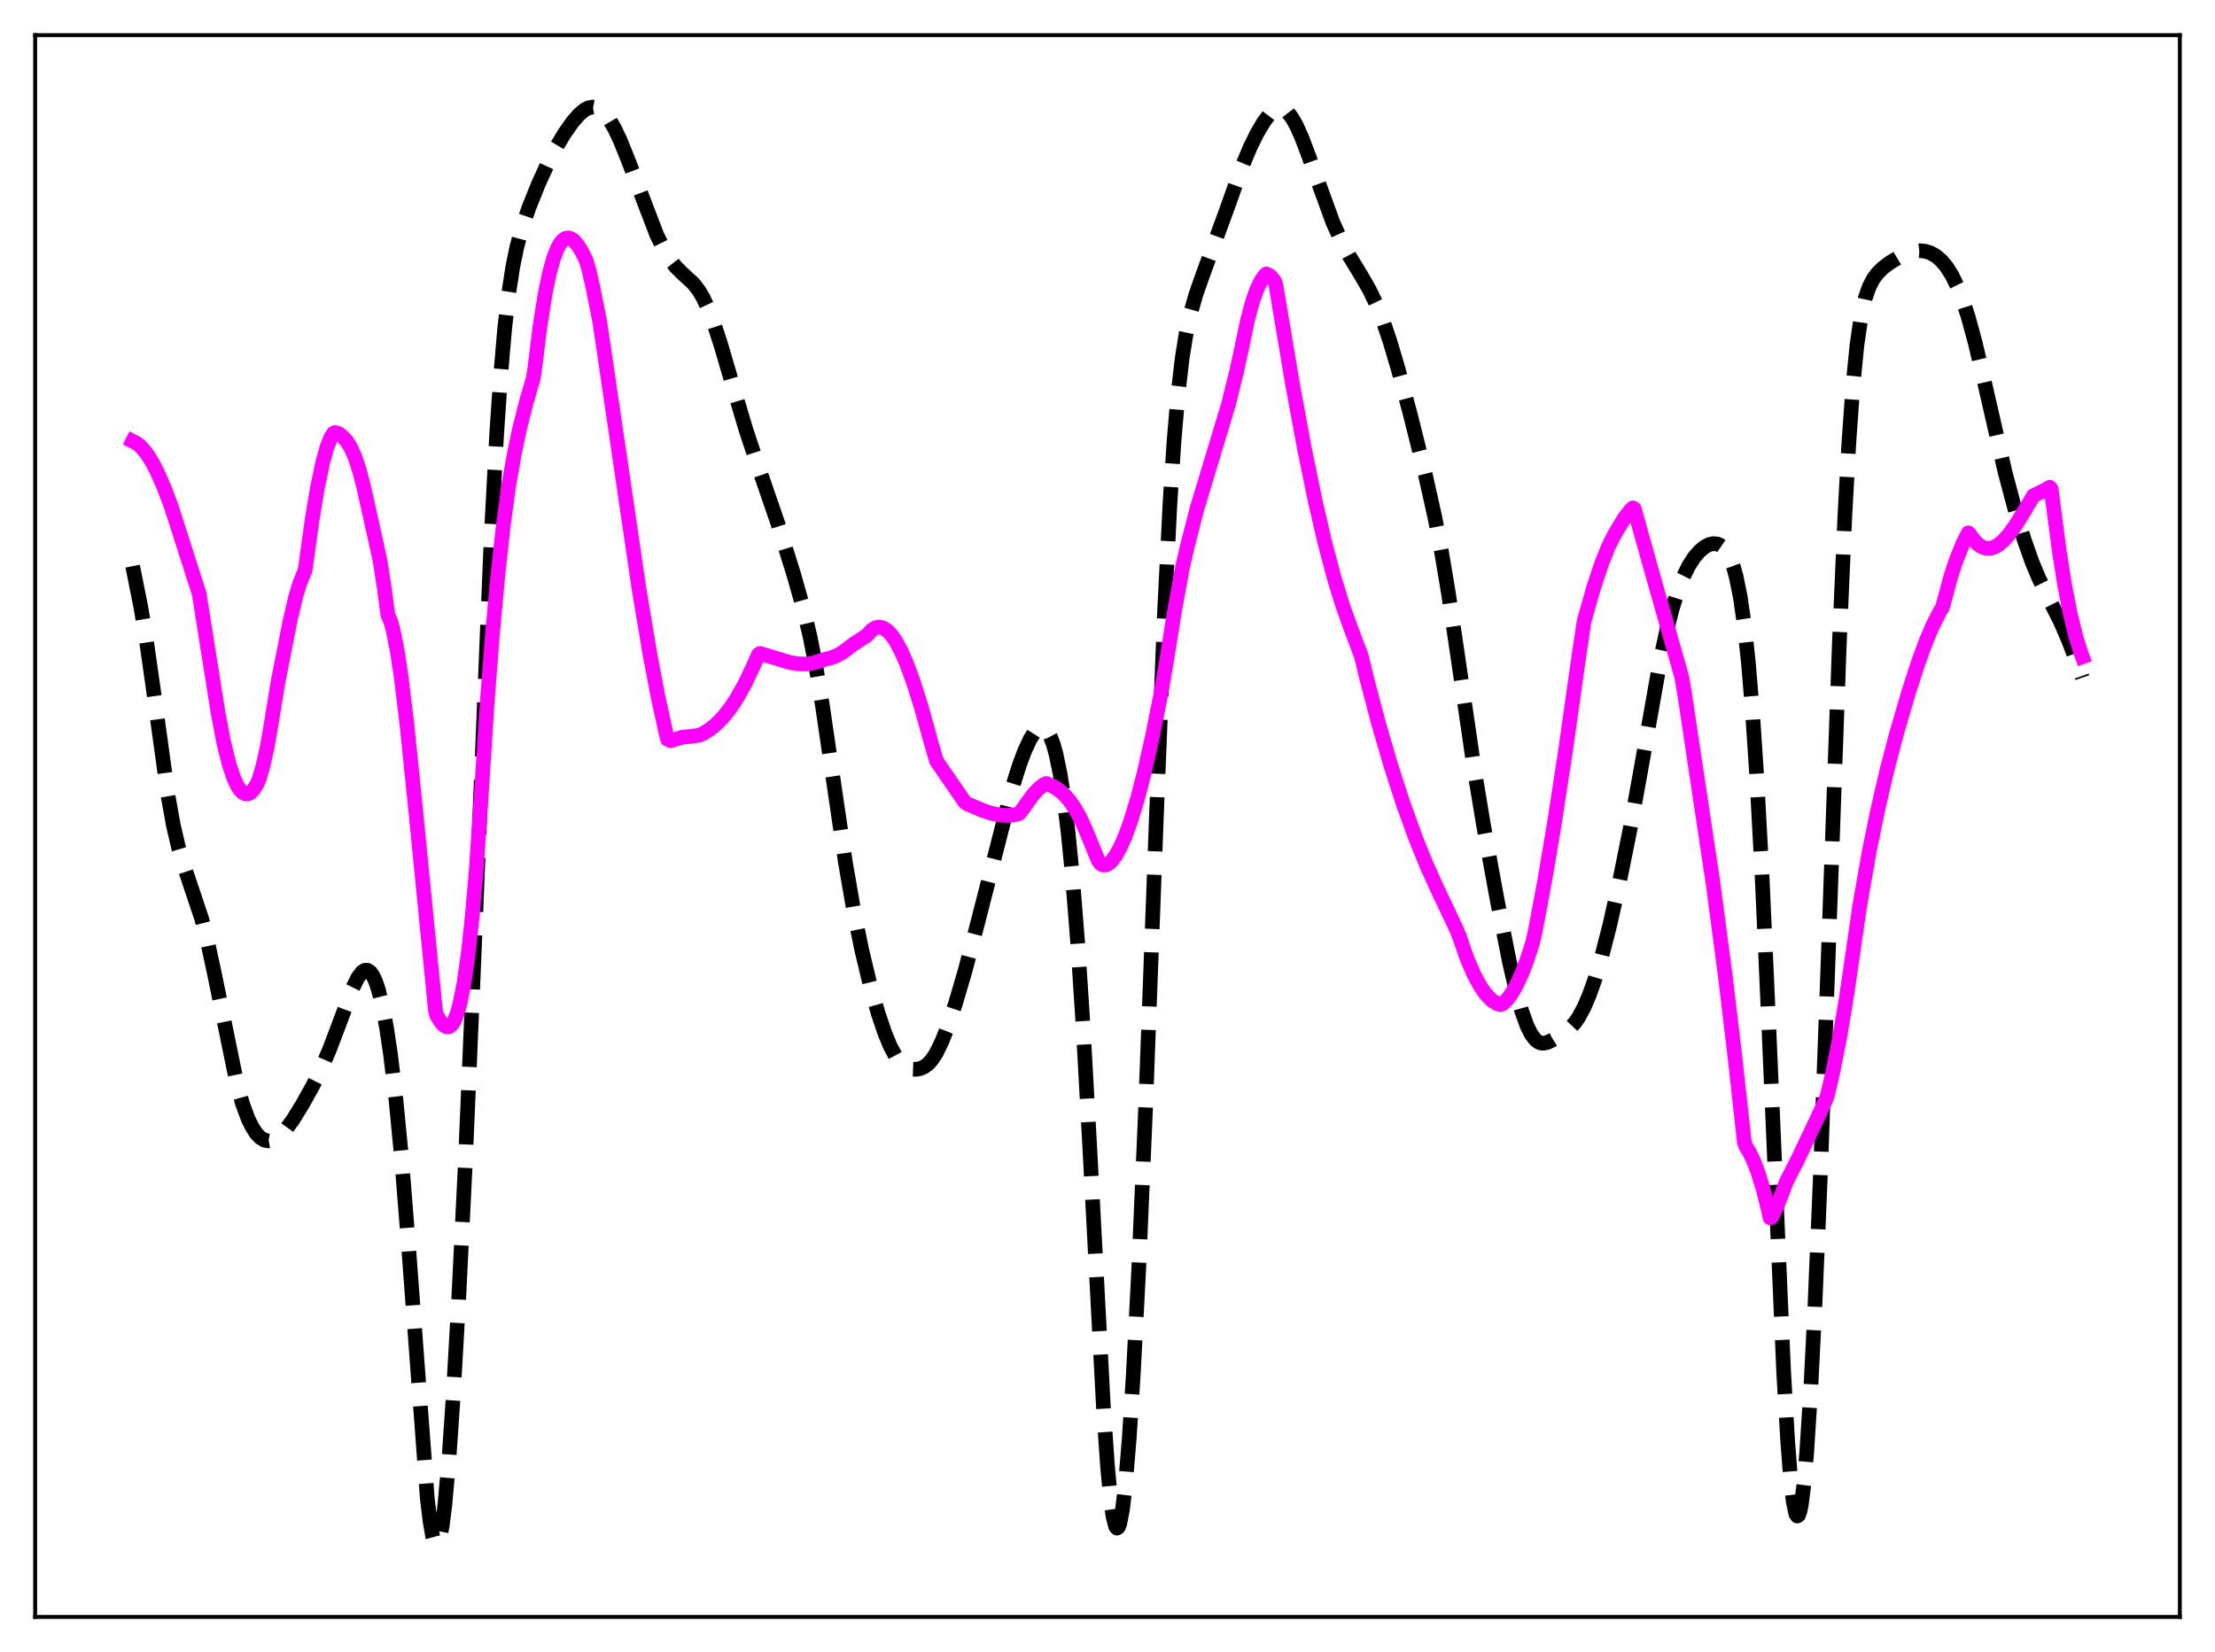 <?xml version="1.0" encoding="utf-8" standalone="no"?>
<!DOCTYPE svg PUBLIC "-//W3C//DTD SVG 1.1//EN"
  "http://www.w3.org/Graphics/SVG/1.1/DTD/svg11.dtd">
<svg xmlns:xlink="http://www.w3.org/1999/xlink" width="453.6pt" height="338.4pt" viewBox="0 0 453.6 338.4" xmlns="http://www.w3.org/2000/svg" version="1.1">
 <defs>
  <style type="text/css">*{stroke-linejoin: round; stroke-linecap: butt}</style>
 </defs>
 <g id="figure_1">
  <g id="patch_1">
   <path d="M 0 338.4 
L 453.6 338.4 
L 453.6 0 
L 0 0 
z
" style="fill: #ffffff"/>
  </g>
  <g id="axes_1">
   <g id="patch_2">
    <path d="M 7.2 331.2 
L 446.4 331.2 
L 446.4 7.2 
L 7.2 7.2 
z
" style="fill: #ffffff"/>
   </g>
   <g id="matplotlib.axis_1"/>
   <g id="matplotlib.axis_2"/>
   <g id="line2d_1">
    <path d="M 27.164 115.967 
L 28.832 124.321 
L 29.944 130.961 
L 31.334 140.712 
L 34.393 162.91 
L 35.505 169.077 
L 36.617 173.832 
L 37.729 177.512 
L 41.344 188.316 
L 42.456 192.695 
L 43.846 199.121 
L 48.573 222.234 
L 49.685 226.134 
L 50.797 229.145 
L 51.632 230.856 
L 52.466 232.138 
L 53.3 233.021 
L 54.134 233.534 
L 54.968 233.703 
L 55.802 233.561 
L 56.636 233.143 
L 57.471 232.487 
L 58.583 231.293 
L 59.973 229.392 
L 61.919 226.242 
L 64.144 222.249 
L 65.812 218.865 
L 67.48 214.969 
L 69.426 209.822 
L 72.207 202.422 
L 73.319 200.181 
L 74.153 199.097 
L 74.709 198.745 
L 75.265 198.736 
L 75.822 199.105 
L 76.378 199.88 
L 76.934 201.084 
L 77.49 202.736 
L 78.324 206.086 
L 79.158 210.528 
L 79.992 216.117 
L 81.104 225.452 
L 82.217 237.03 
L 83.607 254.529 
L 87.499 306.859 
L 88.056 311.558 
L 88.612 314.778 
L 88.89 315.776 
L 89.168 316.344 
L 89.446 316.473 
L 89.724 316.157 
L 90.002 315.399 
L 90.558 312.58 
L 91.114 308.113 
L 91.948 298.666 
L 92.782 286.477 
L 93.894 266.934 
L 95.285 238.356 
L 96.953 198.96 
L 100.568 110.344 
L 101.68 89.414 
L 102.514 77.006 
L 103.348 67.337 
L 104.182 60.045 
L 105.016 54.628 
L 105.85 50.561 
L 106.963 46.459 
L 108.353 42.423 
L 110.299 37.593 
L 112.245 33.334 
L 113.914 30.148 
L 115.582 27.368 
L 117.25 24.985 
L 118.64 23.391 
L 119.753 22.479 
L 120.587 22.067 
L 121.421 21.927 
L 122.255 22.086 
L 123.089 22.558 
L 123.923 23.349 
L 124.757 24.446 
L 125.87 26.352 
L 126.982 28.693 
L 128.65 32.821 
L 134.489 48.096 
L 135.879 50.929 
L 137.269 53.226 
L 138.382 54.656 
L 139.772 56.03 
L 141.996 58.074 
L 143.108 59.504 
L 143.943 60.905 
L 145.055 63.269 
L 146.167 66.175 
L 147.557 70.419 
L 150.06 78.956 
L 152.84 88.291 
L 155.064 94.932 
L 159.235 107.044 
L 162.572 117.771 
L 164.518 124.63 
L 165.908 130.509 
L 167.02 136.144 
L 168.411 144.45 
L 170.357 157.767 
L 173.137 176.694 
L 174.806 186.371 
L 176.474 194.576 
L 178.142 201.562 
L 179.81 207.492 
L 181.201 211.614 
L 182.313 214.305 
L 183.425 216.382 
L 184.259 217.515 
L 185.093 218.297 
L 185.927 218.774 
L 186.762 219.003 
L 187.596 219.035 
L 188.43 218.884 
L 189.264 218.523 
L 190.098 217.896 
L 190.932 216.944 
L 191.766 215.635 
L 192.879 213.347 
L 193.991 210.533 
L 195.659 205.581 
L 197.605 198.96 
L 200.108 189.456 
L 207.337 161.209 
L 208.727 156.79 
L 209.839 153.807 
L 210.951 151.42 
L 211.786 150.102 
L 212.342 149.492 
L 212.898 149.131 
L 213.454 149.055 
L 214.01 149.302 
L 214.566 149.914 
L 215.122 150.935 
L 215.678 152.408 
L 216.234 154.378 
L 217.068 158.362 
L 217.903 163.705 
L 218.737 170.543 
L 219.571 179.003 
L 220.683 192.973 
L 221.795 210.078 
L 223.185 235.33 
L 225.966 288.212 
L 226.8 300.285 
L 227.356 306.337 
L 227.912 310.518 
L 228.468 312.693 
L 228.746 313.011 
L 229.024 312.818 
L 229.302 312.124 
L 229.858 309.286 
L 230.415 304.639 
L 231.249 294.651 
L 232.083 281.541 
L 233.195 259.937 
L 234.585 227.302 
L 236.81 167.384 
L 238.478 125.383 
L 239.59 103.165 
L 240.424 90.3 
L 241.258 80.536 
L 242.092 73.378 
L 242.927 68.185 
L 243.761 64.331 
L 244.873 60.415 
L 246.263 56.438 
L 251.268 42.771 
L 254.326 34.191 
L 255.995 30.21 
L 257.385 27.379 
L 258.775 25.013 
L 259.887 23.537 
L 260.721 22.751 
L 261.556 22.304 
L 262.112 22.22 
L 262.668 22.32 
L 263.224 22.613 
L 263.78 23.098 
L 264.614 24.177 
L 265.448 25.648 
L 266.56 28.119 
L 267.951 31.79 
L 272.955 45.556 
L 274.624 49.256 
L 276.292 52.396 
L 278.794 56.502 
L 280.463 59.411 
L 281.853 62.305 
L 283.243 65.791 
L 284.633 69.895 
L 286.302 75.516 
L 288.804 84.866 
L 291.863 97.118 
L 293.809 105.821 
L 295.199 113.021 
L 296.589 121.314 
L 298.536 134.474 
L 301.872 157.344 
L 303.818 169.098 
L 306.599 184.354 
L 309.101 196.994 
L 310.492 203.037 
L 311.604 207.038 
L 312.716 210.133 
L 313.55 211.81 
L 314.384 212.931 
L 314.94 213.386 
L 315.496 213.631 
L 316.052 213.693 
L 316.887 213.519 
L 317.999 212.983 
L 320.223 211.595 
L 321.335 210.739 
L 322.448 209.566 
L 323.282 208.38 
L 324.394 206.323 
L 325.506 203.714 
L 326.618 200.575 
L 328.008 195.94 
L 329.677 189.419 
L 331.623 180.741 
L 333.847 169.69 
L 336.072 157.386 
L 339.964 135.406 
L 341.355 128.944 
L 342.467 124.629 
L 343.579 121.073 
L 344.691 118.211 
L 345.803 115.954 
L 346.915 114.209 
L 348.028 112.902 
L 349.14 111.988 
L 349.974 111.557 
L 350.808 111.357 
L 351.642 111.422 
L 352.198 111.639 
L 352.754 112.023 
L 353.311 112.61 
L 353.867 113.445 
L 354.423 114.587 
L 354.979 116.11 
L 355.535 118.102 
L 356.369 122.189 
L 357.203 127.922 
L 358.037 135.66 
L 358.871 145.705 
L 359.706 158.237 
L 360.818 178.806 
L 362.208 209.748 
L 365.266 280.998 
L 366.101 295.355 
L 366.657 302.529 
L 367.213 307.499 
L 367.769 310.122 
L 368.047 310.535 
L 368.325 310.351 
L 368.603 309.578 
L 368.881 308.229 
L 369.437 303.873 
L 369.993 297.452 
L 370.827 284.373 
L 371.661 267.744 
L 372.774 241.103 
L 374.442 194.637 
L 376.666 131.914 
L 377.778 106.118 
L 378.613 90.777 
L 379.447 79.054 
L 380.281 70.635 
L 381.115 64.91 
L 381.949 61.166 
L 382.783 58.746 
L 383.617 57.141 
L 384.452 56.009 
L 385.564 54.899 
L 386.954 53.84 
L 388.9 52.661 
L 390.569 51.883 
L 391.959 51.471 
L 393.071 51.349 
L 394.183 51.443 
L 395.295 51.782 
L 396.407 52.399 
L 397.52 53.339 
L 398.632 54.659 
L 399.744 56.422 
L 400.856 58.697 
L 401.968 61.544 
L 403.081 64.993 
L 404.471 70.119 
L 406.139 77.199 
L 410.588 96.631 
L 412.534 103.956 
L 414.48 110.419 
L 416.149 115.154 
L 417.539 118.471 
L 419.207 121.875 
L 421.988 127.405 
L 423.656 131.274 
L 425.602 136.418 
L 426.436 138.798 
L 426.436 138.798 
" clip-path="url(#p251180686c)" style="fill: none; stroke-dasharray: 11.1,4.8; stroke-dashoffset: 0; stroke: #000000; stroke-width: 3"/>
   </g>
   <g id="line2d_2">
    <path d="M 27.164 90.376 
L 27.998 90.798 
L 28.832 91.476 
L 29.944 92.769 
L 31.056 94.488 
L 32.168 96.601 
L 33.559 99.759 
L 34.949 103.425 
L 36.061 106.848 
L 40.788 121.623 
L 44.68 146.149 
L 45.793 151.974 
L 46.905 156.482 
L 47.739 159.038 
L 48.573 160.899 
L 49.129 161.761 
L 49.685 162.331 
L 50.241 162.612 
L 50.797 162.605 
L 51.354 162.317 
L 51.91 161.737 
L 52.466 160.873 
L 53.022 159.729 
L 53.856 156.874 
L 54.69 153.158 
L 55.524 148.348 
L 56.914 139.79 
L 59.417 127.054 
L 60.529 122.35 
L 61.363 119.528 
L 62.197 117.469 
L 62.475 116.85 
L 63.866 106.764 
L 64.978 100.052 
L 66.09 94.709 
L 66.924 91.695 
L 67.758 89.592 
L 68.314 88.732 
L 68.592 88.588 
L 69.148 88.722 
L 69.705 89.042 
L 70.539 89.825 
L 71.095 90.468 
L 71.929 91.872 
L 72.763 93.813 
L 73.597 96.354 
L 74.431 99.547 
L 77.768 114.528 
L 78.602 119.822 
L 79.436 126.015 
L 79.992 127.235 
L 80.548 129.219 
L 81.382 133.503 
L 82.217 139.154 
L 83.329 148.396 
L 84.997 164.682 
L 89.168 206.955 
L 89.446 208.055 
L 90.28 209.362 
L 90.836 209.982 
L 91.392 210.319 
L 91.948 210.316 
L 92.504 209.907 
L 93.06 209.029 
L 93.616 207.632 
L 94.172 205.643 
L 95.007 201.456 
L 95.841 195.636 
L 96.675 188.022 
L 97.509 178.412 
L 98.621 161.904 
L 99.733 144.403 
L 100.846 129.909 
L 101.958 117.756 
L 103.07 107.609 
L 104.182 99.476 
L 105.294 93.091 
L 106.406 87.798 
L 107.797 82.307 
L 109.187 77.543 
L 109.465 75.875 
L 110.577 66.843 
L 111.689 59.872 
L 112.523 55.895 
L 113.358 52.895 
L 114.192 50.77 
L 114.748 49.799 
L 115.304 49.151 
L 115.86 48.801 
L 116.416 48.727 
L 116.972 48.901 
L 117.528 49.299 
L 118.362 50.277 
L 119.197 51.64 
L 120.031 53.323 
L 120.587 55.203 
L 121.421 58.867 
L 122.811 65.871 
L 124.201 75.246 
L 130.874 120.722 
L 133.099 134.012 
L 134.767 142.8 
L 136.435 150.36 
L 136.713 151.424 
L 137.269 151.709 
L 137.826 151.57 
L 139.772 150.994 
L 141.162 150.865 
L 143.108 150.613 
L 143.943 150.269 
L 145.333 149.416 
L 146.723 148.287 
L 148.113 146.858 
L 149.503 145.108 
L 150.894 143.019 
L 152.562 140.038 
L 154.23 136.518 
L 155.342 134.039 
L 155.62 133.833 
L 161.737 135.693 
L 163.684 135.991 
L 165.074 136.013 
L 166.464 135.827 
L 167.854 135.39 
L 168.689 135.12 
L 170.079 134.785 
L 171.469 134.244 
L 172.581 133.61 
L 173.693 132.754 
L 174.806 131.926 
L 177.586 130.1 
L 178.42 129.146 
L 179.254 128.601 
L 179.81 128.45 
L 180.366 128.471 
L 180.923 128.651 
L 181.757 129.208 
L 182.591 130.105 
L 183.425 131.309 
L 184.537 133.374 
L 185.649 135.913 
L 187.04 139.691 
L 188.708 144.988 
L 190.654 152.01 
L 191.766 155.863 
L 197.605 164.334 
L 198.161 164.683 
L 201.22 165.997 
L 203.166 166.622 
L 204.834 166.953 
L 206.503 167.038 
L 207.893 166.88 
L 208.727 166.632 
L 209.283 165.924 
L 211.508 162.825 
L 212.62 161.626 
L 213.732 160.723 
L 214.288 160.483 
L 215.678 161.081 
L 216.79 161.784 
L 217.903 162.738 
L 219.015 163.992 
L 220.127 165.595 
L 221.239 167.598 
L 222.351 170.054 
L 224.854 176.135 
L 225.41 176.93 
L 225.966 177.204 
L 226.522 177.158 
L 227.078 176.872 
L 227.634 176.378 
L 228.468 175.253 
L 229.302 173.781 
L 230.415 171.296 
L 231.527 168.244 
L 232.917 163.674 
L 234.307 158.315 
L 235.975 150.925 
L 237.644 142.571 
L 238.756 136.209 
L 240.424 125.73 
L 242.092 116.515 
L 243.205 111.664 
L 245.151 104.1 
L 251.546 82.898 
L 253.214 76.186 
L 254.326 71.091 
L 255.439 65.717 
L 256.551 61.596 
L 257.385 59.263 
L 258.219 57.528 
L 259.053 56.345 
L 259.331 56.097 
L 259.887 56.351 
L 260.443 56.845 
L 261 57.565 
L 261.278 58.343 
L 262.112 63.312 
L 264.614 78.255 
L 267.117 91.832 
L 269.341 102.653 
L 271.287 111.067 
L 273.234 118.431 
L 274.902 123.861 
L 276.57 128.53 
L 278.794 134.445 
L 279.907 139.07 
L 282.409 148.544 
L 284.911 157.107 
L 287.414 164.816 
L 289.916 171.72 
L 292.141 177.21 
L 294.365 182.122 
L 298.258 190.346 
L 298.814 191.729 
L 300.482 196.48 
L 301.872 199.686 
L 303.262 202.21 
L 304.375 203.745 
L 305.487 204.883 
L 306.599 205.609 
L 307.155 205.768 
L 307.711 205.612 
L 308.545 204.84 
L 309.379 203.774 
L 310.492 201.887 
L 311.604 199.488 
L 312.716 196.606 
L 313.828 193.181 
L 314.384 190.793 
L 316.331 180.409 
L 318.277 168.878 
L 320.501 154.405 
L 323.282 134.759 
L 324.394 127.246 
L 326.34 120.389 
L 328.008 115.381 
L 329.399 111.919 
L 330.511 109.671 
L 332.735 105.979 
L 333.847 104.559 
L 334.403 104.032 
L 334.681 104.23 
L 338.018 116.211 
L 344.413 138.737 
L 344.969 142.038 
L 350.808 180.968 
L 353.311 199.861 
L 355.257 216.21 
L 357.203 233.866 
L 357.481 234.741 
L 358.315 236.128 
L 359.149 237.89 
L 359.984 240.066 
L 361.096 243.671 
L 362.208 248.166 
L 362.486 249.438 
L 362.764 249.362 
L 363.876 247.123 
L 364.988 244.293 
L 365.823 242.046 
L 368.047 237.709 
L 372.496 228.337 
L 374.164 224.615 
L 375.276 219.903 
L 376.666 212.904 
L 378.057 204.689 
L 379.725 193.255 
L 380.837 185.571 
L 382.783 174.449 
L 384.452 166.269 
L 386.398 157.833 
L 388.344 150.406 
L 390.847 141.824 
L 392.793 135.807 
L 394.461 131.268 
L 395.851 128.008 
L 397.242 125.29 
L 397.798 124.368 
L 398.354 122.345 
L 399.466 118.177 
L 400.578 114.784 
L 401.968 111.337 
L 403.081 109.139 
L 403.359 109.395 
L 404.193 110.588 
L 405.027 111.459 
L 405.861 112.027 
L 406.695 112.309 
L 407.529 112.324 
L 408.363 112.091 
L 409.198 111.63 
L 410.31 110.697 
L 411.422 109.447 
L 412.812 107.515 
L 414.48 104.797 
L 416.427 101.523 
L 418.651 100.447 
L 419.763 99.796 
L 420.041 100.159 
L 420.597 104.391 
L 421.71 112.876 
L 422.822 119.905 
L 423.934 125.625 
L 425.046 130.201 
L 426.158 133.782 
L 426.436 134.54 
L 426.436 134.54 
" clip-path="url(#p251180686c)" style="fill: none; stroke: #ff00ff; stroke-width: 3; stroke-linecap: square"/>
   </g>
   <g id="patch_3">
    <path d="M 7.2 331.2 
L 7.2 7.2 
" style="fill: none; stroke: #000000; stroke-width: 0.8; stroke-linejoin: miter; stroke-linecap: square"/>
   </g>
   <g id="patch_4">
    <path d="M 446.4 331.2 
L 446.4 7.2 
" style="fill: none; stroke: #000000; stroke-width: 0.8; stroke-linejoin: miter; stroke-linecap: square"/>
   </g>
   <g id="patch_5">
    <path d="M 7.2 331.2 
L 446.4 331.2 
" style="fill: none; stroke: #000000; stroke-width: 0.8; stroke-linejoin: miter; stroke-linecap: square"/>
   </g>
   <g id="patch_6">
    <path d="M 7.2 7.2 
L 446.4 7.2 
" style="fill: none; stroke: #000000; stroke-width: 0.8; stroke-linejoin: miter; stroke-linecap: square"/>
   </g>
  </g>
 </g>
 <defs>
  <clipPath id="p251180686c">
   <rect x="7.2" y="7.2" width="439.2" height="324"/>
  </clipPath>
 </defs>
</svg>
